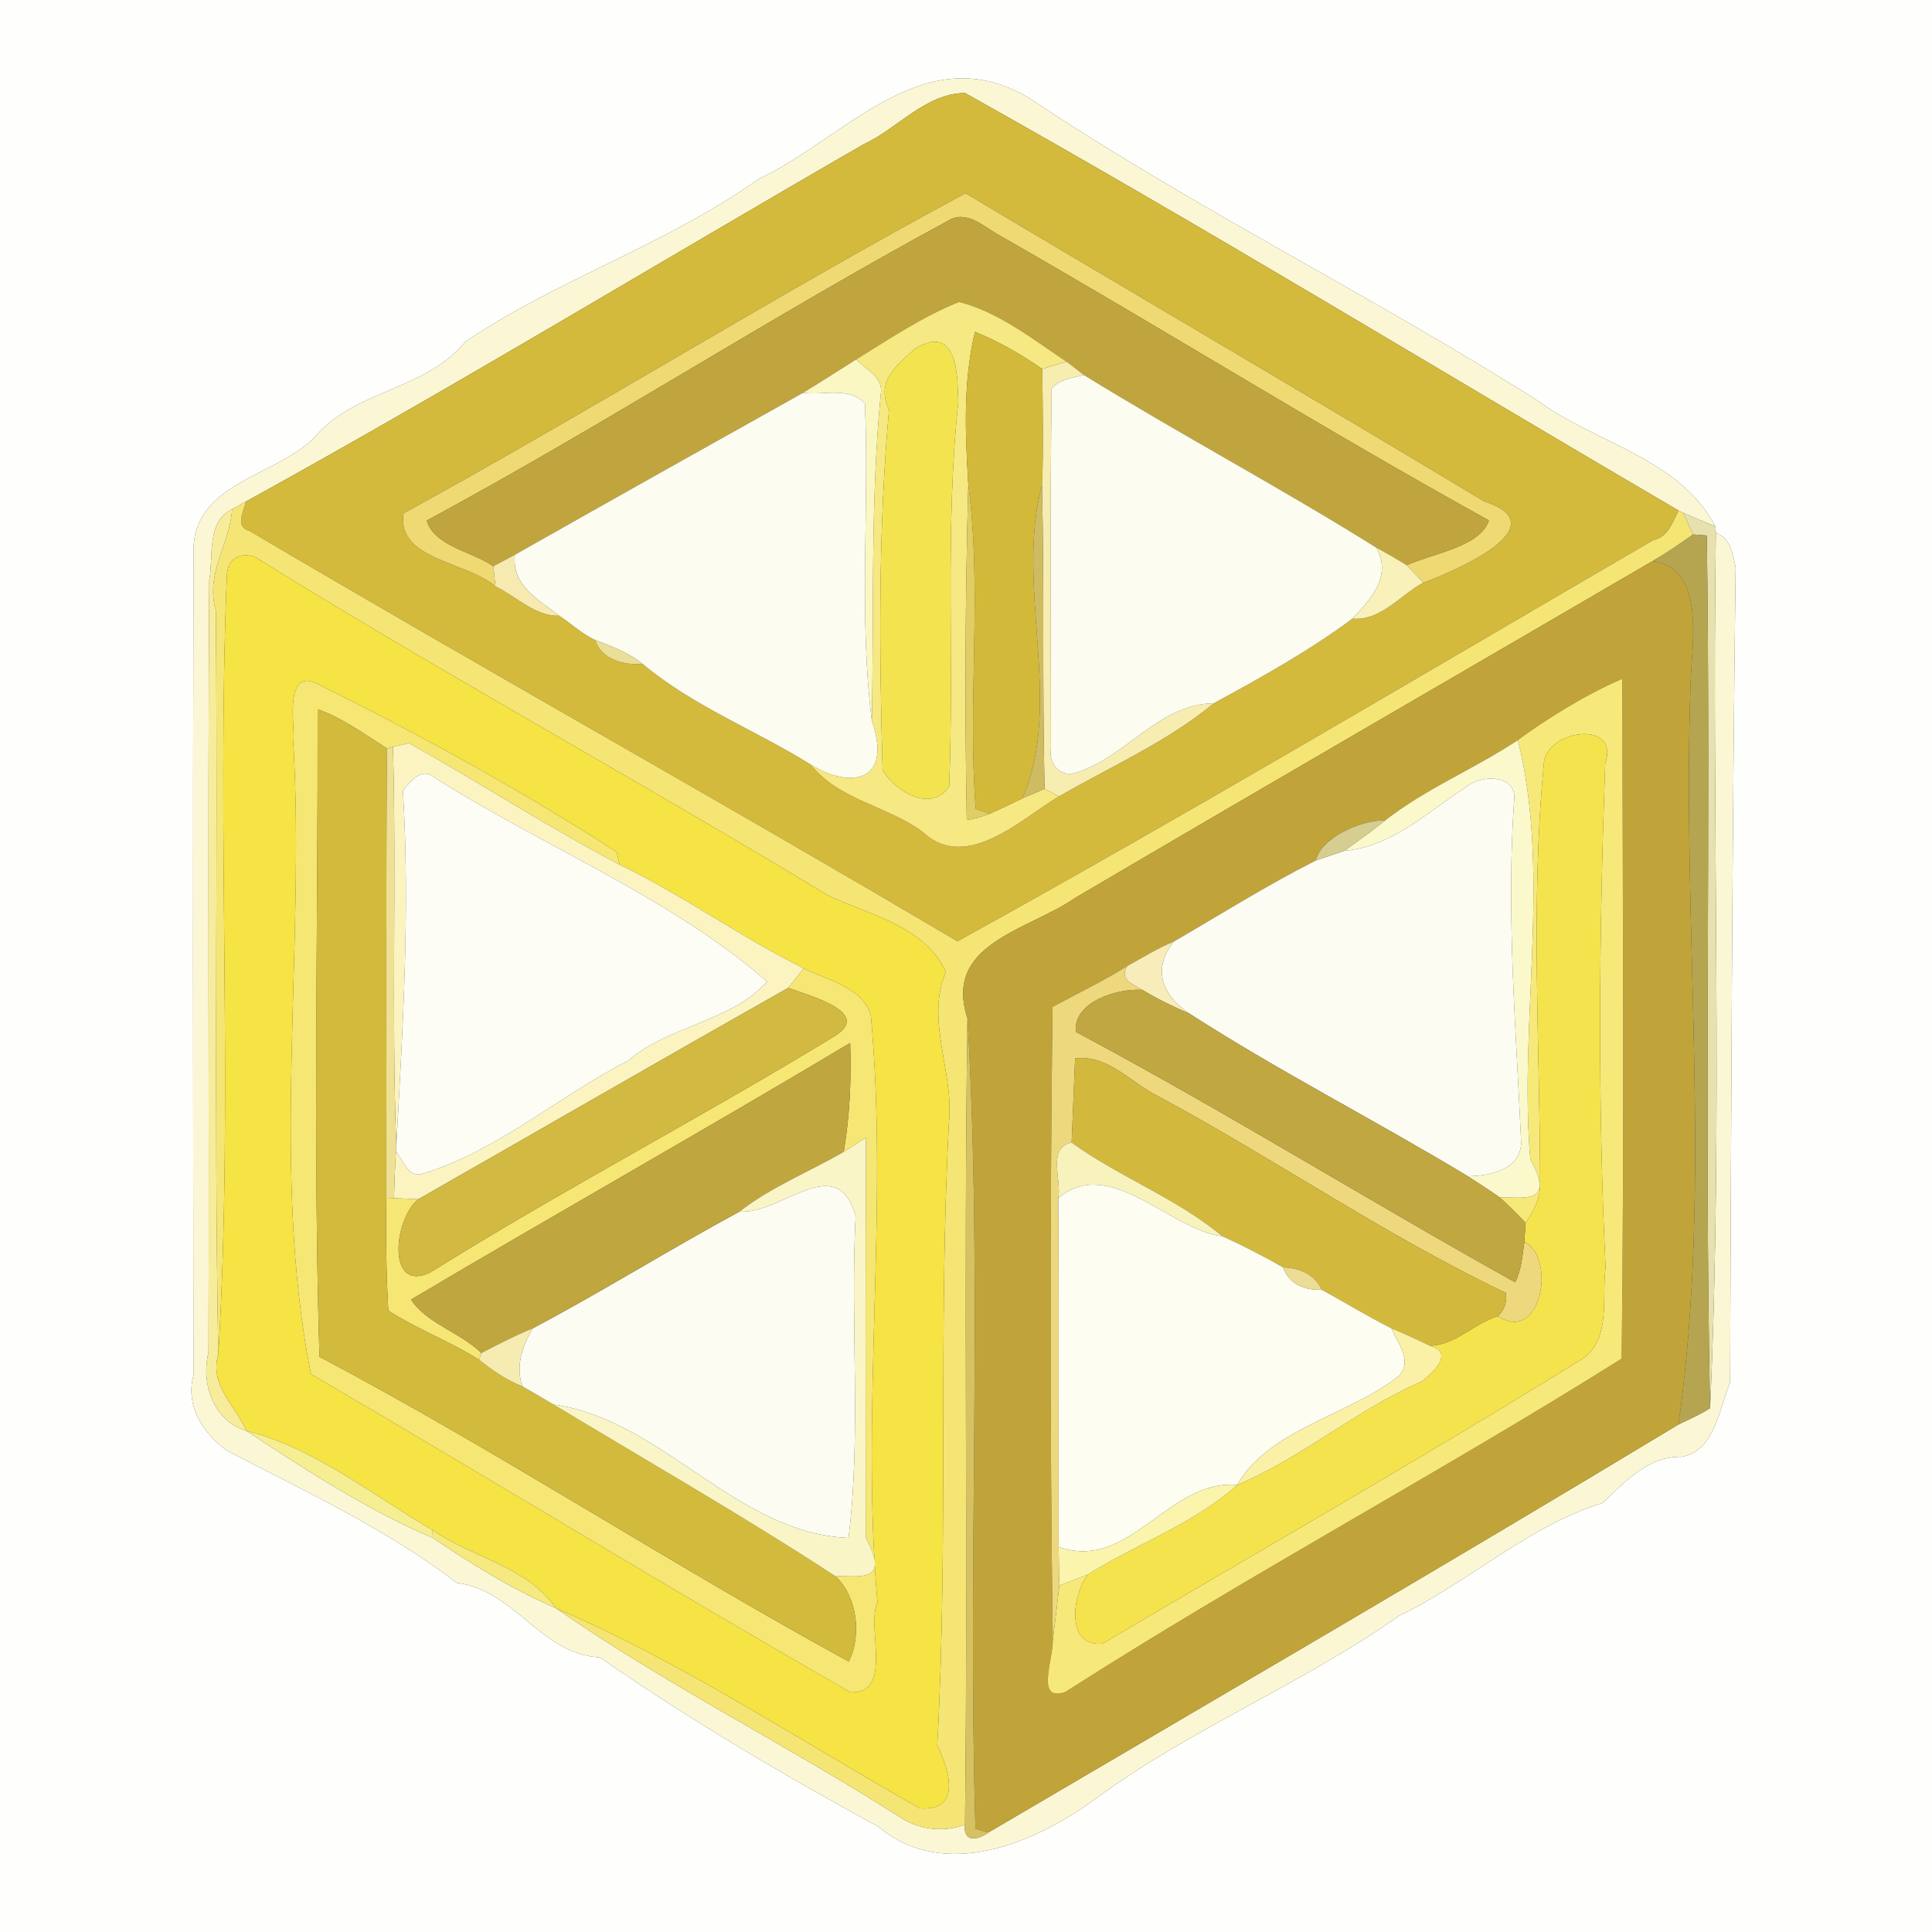 <?xml version="1.0" encoding="UTF-8" ?>
<!DOCTYPE svg PUBLIC "-//W3C//DTD SVG 1.1//EN" "http://www.w3.org/Graphics/SVG/1.1/DTD/svg11.dtd">
<svg width="250pt" height="250pt" viewBox="0 0 250 250" version="1.1" xmlns="http://www.w3.org/2000/svg">
<rect x="0" y="0" width="250" height="250" fill="#333333" stroke="none"/>
<g id="#fefffdff">
<path fill="#fefffd" opacity="1.00" d=" M 0.00 0.00 L 250.00 0.00 L 250.00 250.00 L 0.00 250.00 L 0.00 0.00 M 98.13 23.19 C 86.07 31.74 72.11 36.16 60.20 44.23 C 55.03 50.56 45.81 50.43 40.66 56.64 C 35.74 61.60 25.26 62.42 25.04 71.00 C 24.95 106.66 24.99 142.34 25.03 178.00 C 23.95 181.96 26.34 185.51 29.32 187.68 C 39.48 192.99 49.99 197.83 59.11 204.82 C 66.78 205.82 69.88 214.04 77.61 214.47 C 89.22 222.49 101.24 229.61 113.65 236.37 C 122.25 243.55 133.97 238.46 141.77 232.76 C 154.05 223.70 168.53 217.91 181.05 209.08 C 190.19 204.67 197.63 197.51 207.42 194.47 C 210.27 191.72 213.25 188.43 217.62 188.51 C 221.87 187.79 222.45 182.35 223.87 178.91 C 224.01 143.76 224.14 108.41 224.59 73.38 C 224.20 71.67 223.94 69.61 222.03 68.95 L 221.98 68.13 C 217.38 59.34 206.57 57.40 199.07 51.91 C 177.41 38.17 154.50 26.93 133.28 12.76 C 119.66 4.51 109.43 17.89 98.13 23.19 Z" />
</g>
<g id="#fbf7d4ff">
<path fill="#fbf7d4" opacity="1.00" d=" M 98.13 23.19 C 109.43 17.89 119.66 4.51 133.28 12.76 C 154.50 26.93 177.41 38.17 199.07 51.91 C 206.57 57.40 217.38 59.34 221.98 68.13 C 220.58 67.55 219.20 66.95 217.81 66.36 L 217.22 66.07 C 186.44 48.07 155.98 29.44 124.88 12.04 C 119.82 12.05 116.09 16.68 111.72 18.69 C 85.06 34.06 58.75 50.06 31.82 64.90 C 31.37 65.15 30.48 65.65 30.03 65.90 C 26.66 67.46 27.65 72.19 27.08 75.01 C 26.86 108.35 27.08 141.69 26.98 175.02 C 25.94 179.11 27.71 183.93 31.91 185.16 C 39.64 190.26 47.46 195.35 56.00 199.00 C 61.06 202.42 66.31 205.67 71.93 208.09 C 86.21 218.04 102.00 225.89 116.69 235.29 C 119.20 236.81 122.13 237.11 124.87 236.11 C 124.58 238.43 126.53 238.14 127.87 237.14 C 157.69 219.62 187.60 202.21 217.19 184.33 C 218.57 183.66 219.99 183.05 221.28 182.22 C 222.99 144.59 221.48 106.68 222.03 68.95 C 223.94 69.61 224.20 71.67 224.59 73.38 C 224.14 108.41 224.01 143.76 223.87 178.91 C 222.45 182.35 221.87 187.79 217.62 188.51 C 213.25 188.43 210.27 191.72 207.42 194.47 C 197.63 197.51 190.19 204.67 181.05 209.08 C 168.53 217.91 154.05 223.70 141.77 232.76 C 133.97 238.46 122.25 243.55 113.65 236.37 C 101.24 229.61 89.22 222.49 77.61 214.47 C 69.88 214.04 66.78 205.82 59.11 204.82 C 49.99 197.83 39.48 192.99 29.32 187.68 C 26.34 185.51 23.95 181.96 25.03 178.00 C 24.99 142.34 24.95 106.66 25.04 71.00 C 25.26 62.42 35.74 61.60 40.66 56.64 C 45.81 50.43 55.03 50.56 60.20 44.23 C 72.11 36.16 86.07 31.74 98.13 23.19 Z" />
</g>
<g id="#d3b93cff">
<path fill="#d3b93c" opacity="1.00" d=" M 111.72 18.69 C 116.09 16.68 119.82 12.05 124.88 12.04 C 155.98 29.44 186.44 48.07 217.22 66.07 C 216.41 67.56 215.90 69.50 213.92 69.90 C 183.99 87.32 154.22 105.05 123.90 121.81 C 93.81 103.99 62.63 86.63 32.30 68.71 C 30.32 68.13 31.53 66.25 31.82 64.90 C 58.75 50.06 85.06 34.06 111.72 18.69 M 52.23 66.42 C 51.26 72.44 60.41 72.64 64.11 75.88 C 66.83 77.18 69.22 79.76 72.37 79.68 C 73.93 80.70 75.31 82.03 77.01 82.81 C 77.80 85.35 80.79 86.12 83.16 85.91 C 89.66 91.37 97.75 94.47 104.93 98.95 C 108.49 103.52 114.88 104.29 119.41 107.66 C 125.04 112.99 132.33 105.82 137.02 103.06 C 143.75 99.19 151.18 95.89 157.05 91.01 C 163.18 87.67 169.41 84.22 174.99 80.06 C 178.73 80.32 181.15 77.03 184.16 75.40 C 188.07 73.99 201.90 68.08 192.05 64.88 C 169.76 51.46 147.28 38.33 124.93 25.01 C 100.52 38.13 76.68 53.02 52.23 66.42 Z" />
</g>
<g id="#eed973ff">
<path fill="#eed973" opacity="1.00" d=" M 52.23 66.42 C 76.68 53.02 100.52 38.13 124.93 25.01 C 147.28 38.33 169.76 51.46 192.05 64.88 C 201.90 68.08 188.07 73.99 184.16 75.40 C 183.46 74.63 182.75 73.88 182.03 73.14 C 185.46 71.57 191.52 70.78 192.66 67.34 C 171.31 55.56 150.61 42.61 129.43 30.52 C 127.36 29.42 125.08 27.02 122.63 28.60 C 99.83 40.92 78.03 55.05 55.23 67.36 C 56.14 70.64 61.11 71.37 63.84 73.27 C 63.91 73.92 64.04 75.23 64.11 75.88 C 60.41 72.64 51.26 72.44 52.23 66.42 Z" />
</g>
<g id="#c0a53eff">
<path fill="#c0a53e" opacity="1.00" d=" M 122.63 28.60 C 125.08 27.02 127.36 29.42 129.43 30.52 C 150.61 42.61 171.31 55.56 192.66 67.34 C 191.52 70.78 185.46 71.57 182.03 73.14 C 180.74 72.34 179.44 71.58 178.10 70.87 C 165.67 63.08 152.72 56.22 140.25 48.52 C 139.51 47.94 138.77 47.36 138.02 46.80 C 133.64 43.89 129.18 40.34 124.10 39.07 C 119.38 40.96 115.11 43.84 110.80 46.50 C 108.51 47.95 106.22 49.42 103.91 50.83 C 91.46 57.78 79.04 64.76 66.63 71.78 C 65.69 72.28 64.76 72.77 63.84 73.27 C 61.11 71.37 56.14 70.64 55.23 67.36 C 78.03 55.05 99.83 40.92 122.63 28.60 Z" />
</g>
<g id="#f6e882ff">
<path fill="#f6e882" opacity="1.00" d=" M 110.80 46.50 C 115.11 43.84 119.38 40.96 124.10 39.07 C 129.18 40.34 133.64 43.89 138.02 46.80 C 136.96 47.09 135.91 47.41 134.87 47.75 C 132.14 45.86 129.24 44.18 126.16 42.95 C 124.61 49.41 124.90 56.13 125.30 62.71 C 124.90 77.17 124.83 91.65 125.10 106.11 C 126.11 105.95 127.09 105.68 128.04 105.30 C 129.47 104.67 130.87 104.00 132.28 103.32 C 133.25 102.91 134.21 102.49 135.17 102.07 C 135.64 102.32 136.56 102.81 137.02 103.06 C 132.33 105.82 125.04 112.99 119.41 107.66 C 114.88 104.29 108.49 103.52 104.93 98.95 C 109.98 102.08 115.59 101.30 112.81 93.23 C 113.11 79.15 112.61 65.05 113.97 51.01 C 114.37 48.83 112.04 47.84 110.80 46.50 M 118.31 45.20 C 116.16 47.19 113.24 49.29 115.04 53.00 C 113.64 68.52 113.77 84.12 114.21 99.68 C 115.86 102.38 120.47 105.24 122.82 101.77 C 123.49 85.20 122.25 68.55 124.00 52.01 C 123.88 49.46 124.20 41.47 118.31 45.20 Z" />
</g>
<g id="#d3b939ff">
<path fill="#d3b939" opacity="1.00" d=" M 126.16 42.95 C 129.24 44.18 132.14 45.86 134.87 47.75 C 134.91 52.75 135.08 57.77 134.83 62.78 C 131.30 75.86 137.70 91.04 132.28 103.32 C 130.87 104.00 129.47 104.67 128.04 105.30 C 127.60 105.14 126.71 104.83 126.26 104.67 C 125.17 90.72 127.13 76.60 125.30 62.71 C 124.90 56.13 124.61 49.41 126.16 42.95 Z" />
</g>
<g id="#f3e44fff">
<path fill="#f3e44f" opacity="1.00" d=" M 118.31 45.20 C 124.20 41.47 123.88 49.46 124.00 52.01 C 122.25 68.55 123.49 85.20 122.82 101.77 C 120.47 105.24 115.86 102.38 114.21 99.68 C 113.77 84.12 113.64 68.52 115.04 53.00 C 113.24 49.29 116.16 47.19 118.31 45.20 Z" />
</g>
<g id="#fbf7c3ff">
<path fill="#fbf7c3" opacity="1.00" d=" M 103.91 50.83 C 106.22 49.42 108.51 47.95 110.80 46.50 C 112.04 47.84 114.37 48.83 113.97 51.01 C 112.61 65.05 113.11 79.15 112.81 93.23 C 111.10 79.61 112.51 65.87 111.92 52.20 C 109.91 49.98 106.58 51.20 103.91 50.83 Z" />
</g>
<g id="#f7edb0ff">
<path fill="#f7edb0" opacity="1.00" d=" M 134.87 47.75 C 135.91 47.41 136.96 47.09 138.02 46.80 C 138.77 47.36 139.51 47.94 140.25 48.52 C 138.78 48.91 137.14 49.06 136.08 50.29 C 135.87 65.86 135.99 81.43 135.99 97.00 C 135.68 98.76 137.13 100.49 138.98 100.06 C 145.57 98.20 149.87 91.07 157.05 91.01 C 151.18 95.89 143.75 99.19 137.02 103.06 C 136.56 102.81 135.64 102.32 135.17 102.07 C 134.85 88.98 135.15 75.88 134.83 62.78 C 135.08 57.77 134.91 52.75 134.87 47.75 Z" />
</g>
<g id="#fcfcf1ff">
<path fill="#fcfcf1" opacity="1.00" d=" M 136.08 50.29 C 137.14 49.06 138.78 48.91 140.25 48.52 C 152.72 56.22 165.67 63.08 178.10 70.87 C 180.15 74.58 177.42 77.49 174.99 80.06 C 169.41 84.22 163.18 87.67 157.05 91.01 C 149.87 91.07 145.57 98.20 138.98 100.06 C 137.13 100.49 135.68 98.76 135.99 97.00 C 135.99 81.43 135.87 65.86 136.08 50.29 Z" />
</g>
<g id="#fcfcf0ff">
<path fill="#fcfcf0" opacity="1.00" d=" M 66.63 71.78 C 79.04 64.76 91.46 57.78 103.91 50.83 C 106.58 51.20 109.91 49.98 111.92 52.20 C 112.51 65.87 111.10 79.61 112.81 93.23 C 115.59 101.30 109.98 102.08 104.93 98.95 C 97.75 94.47 89.66 91.37 83.16 85.91 C 81.34 84.48 79.15 83.63 77.01 82.81 C 75.31 82.03 73.93 80.70 72.37 79.68 C 69.67 77.60 66.18 75.79 66.63 71.78 Z" />
</g>
<g id="#e0cd64ff">
<path fill="#e0cd64" opacity="1.00" d=" M 125.30 62.71 C 127.13 76.60 125.17 90.72 126.26 104.67 C 126.71 104.83 127.60 105.14 128.04 105.30 C 127.09 105.68 126.11 105.95 125.10 106.11 C 124.83 91.65 124.90 77.17 125.30 62.71 Z" />
</g>
<g id="#cfbc62ff">
<path fill="#cfbc62" opacity="1.00" d=" M 132.28 103.32 C 137.70 91.04 131.30 75.86 134.83 62.78 C 135.15 75.88 134.85 88.98 135.17 102.07 C 134.21 102.49 133.25 102.91 132.28 103.32 Z" />
</g>
<g id="#f5e575ff">
<path fill="#f5e575" opacity="1.00" d=" M 30.03 65.90 C 30.48 65.65 31.37 65.15 31.82 64.90 C 31.53 66.25 30.32 68.13 32.30 68.71 C 62.63 86.63 93.81 103.99 123.90 121.81 C 154.22 105.05 183.99 87.32 213.92 69.90 C 215.90 69.50 216.41 67.56 217.22 66.07 L 217.81 66.36 C 218.22 67.30 218.64 68.23 219.08 69.16 C 217.38 70.37 215.66 71.56 213.85 72.60 C 188.97 87.13 164.01 101.54 139.18 116.16 C 133.06 120.42 122.02 122.05 125.19 131.77 C 124.68 166.55 125.28 201.34 124.87 236.11 C 122.13 237.11 119.20 236.81 116.69 235.29 C 102.00 225.89 86.21 218.04 71.93 208.09 C 88.20 215.06 103.55 225.28 119.02 233.99 C 124.53 234.42 122.81 229.04 121.28 225.85 C 122.76 198.99 121.37 171.99 122.80 145.13 C 123.44 138.67 119.71 131.96 122.41 125.75 C 119.57 119.76 112.58 118.45 107.11 115.85 C 82.57 100.95 57.02 87.01 32.90 72.01 C 30.91 71.48 29.48 72.31 29.36 74.41 C 27.99 108.00 30.26 141.73 28.25 175.28 C 27.66 143.19 28.22 111.08 27.93 78.99 C 26.51 74.23 29.77 70.40 30.03 65.90 Z" />
</g>
<g id="#f7ec9cff">
<path fill="#f7ec9c" opacity="1.00" d=" M 27.08 75.01 C 27.65 72.19 26.66 67.46 30.03 65.90 C 29.77 70.40 26.51 74.23 27.93 78.99 C 28.22 111.08 27.66 143.19 28.25 175.28 C 27.05 179.21 30.45 181.90 31.91 185.16 C 27.71 183.93 25.94 179.11 26.98 175.02 C 27.08 141.69 26.86 108.35 27.08 75.01 Z" />
</g>
<g id="#e6e1aeff">
<path fill="#e6e1ae" opacity="1.00" d=" M 217.81 66.36 C 219.20 66.95 220.58 67.55 221.98 68.13 L 222.03 68.95 C 221.48 106.68 222.99 144.59 221.28 182.22 C 220.52 144.59 221.39 106.93 220.86 69.30 C 220.41 69.26 219.53 69.19 219.08 69.16 C 218.64 68.23 218.22 67.30 217.81 66.36 Z" />
</g>
<g id="#b5a551ff">
<path fill="#b5a551" opacity="1.00" d=" M 219.08 69.16 C 219.53 69.19 220.41 69.26 220.86 69.30 C 221.39 106.93 220.52 144.59 221.28 182.22 C 219.99 183.05 218.57 183.66 217.19 184.33 C 221.69 152.62 217.55 119.98 218.78 87.97 C 218.93 83.27 220.70 73.56 213.85 72.60 C 215.66 71.56 217.38 70.37 219.08 69.16 Z" />
</g>
<g id="#f8f1b9ff">
<path fill="#f8f1b9" opacity="1.00" d=" M 178.10 70.87 C 179.44 71.58 180.74 72.34 182.03 73.14 C 182.75 73.88 183.46 74.63 184.16 75.40 C 181.15 77.03 178.73 80.32 174.99 80.06 C 177.42 77.49 180.15 74.58 178.10 70.87 Z" />
</g>
<g id="#f6e344ff">
<path fill="#f6e344" opacity="1.00" d=" M 29.36 74.41 C 29.48 72.31 30.91 71.48 32.90 72.01 C 57.02 87.01 82.57 100.95 107.11 115.85 C 112.58 118.45 119.57 119.76 122.41 125.75 C 119.71 131.96 123.44 138.67 122.80 145.13 C 121.37 171.99 122.76 198.99 121.28 225.85 C 122.81 229.04 124.53 234.42 119.02 233.99 C 103.55 225.28 88.20 215.06 71.93 208.09 C 68.28 202.72 61.13 201.57 55.97 197.98 C 48.19 193.49 40.71 187.36 31.91 185.16 C 30.45 181.90 27.05 179.21 28.25 175.28 C 30.26 141.73 27.99 108.00 29.36 74.41 M 37.95 95.99 C 39.53 123.06 35.00 151.42 40.23 177.80 C 63.50 191.41 87.00 205.79 110.07 218.99 C 115.68 219.18 112.06 210.52 113.54 207.37 C 111.34 182.05 115.02 156.62 112.68 131.33 C 111.55 127.71 107.03 126.82 104.00 125.30 C 95.82 121.26 88.40 115.85 80.18 111.89 C 80.08 111.47 79.89 110.65 79.79 110.23 C 67.22 102.13 54.11 94.94 40.70 88.31 C 36.56 86.70 38.32 94.94 37.95 95.99 Z" />
</g>
<g id="#f6eab0ff">
<path fill="#f6eab0" opacity="1.00" d=" M 63.84 73.27 C 64.76 72.77 65.69 72.28 66.63 71.78 C 66.18 75.79 69.67 77.60 72.37 79.68 C 69.22 79.76 66.83 77.18 64.11 75.88 C 64.04 75.23 63.91 73.92 63.84 73.27 Z" />
</g>
<g id="#c0a43aff">
<path fill="#c0a43a" opacity="1.00" d=" M 139.18 116.16 C 164.01 101.54 188.97 87.13 213.85 72.60 C 220.70 73.56 218.93 83.27 218.78 87.97 C 217.55 119.98 221.69 152.62 217.19 184.33 C 187.60 202.21 157.69 219.62 127.87 237.14 C 127.45 237.01 126.63 236.75 126.22 236.62 C 125.17 201.69 127.22 166.66 125.19 131.77 C 122.02 122.05 133.06 120.42 139.18 116.16 M 196.41 95.77 C 190.83 99.47 184.54 102.02 179.24 106.16 C 176.08 106.10 170.98 108.39 170.26 111.35 C 163.97 114.53 157.86 118.37 151.87 121.85 C 149.77 122.70 147.85 123.92 145.87 125.00 C 142.78 126.95 139.44 128.53 136.20 130.29 C 135.86 157.59 135.85 184.93 136.23 212.25 C 136.30 214.69 133.92 220.42 137.91 218.91 C 161.39 203.87 186.24 190.63 209.84 175.81 C 210.19 146.50 209.98 117.16 209.92 87.84 C 205.30 89.79 199.69 93.30 196.41 95.77 Z" />
</g>
<g id="#e9df96ff">
<path fill="#e9df96" opacity="1.00" d=" M 77.01 82.81 C 79.15 83.63 81.34 84.48 83.16 85.91 C 80.79 86.12 77.80 85.35 77.01 82.81 Z" />
</g>
<g id="#f6e673ff">
<path fill="#f6e673" opacity="1.00" d=" M 37.95 95.99 C 38.32 94.94 36.56 86.70 40.70 88.31 C 54.11 94.94 67.22 102.13 79.79 110.23 C 79.89 110.65 80.08 111.47 80.18 111.89 C 70.90 107.02 62.07 101.27 52.92 96.16 C 52.40 96.28 51.37 96.52 50.85 96.65 L 50.08 96.85 C 47.17 95.02 44.37 92.93 41.10 91.78 C 41.16 119.69 40.50 147.70 41.34 175.56 C 64.59 187.87 86.78 202.43 109.83 215.00 C 111.52 211.65 110.96 206.68 108.13 203.98 C 110.74 203.78 115.43 205.15 112.02 198.99 C 112.02 181.72 111.97 164.45 112.06 147.19 C 111.10 147.80 110.16 148.47 109.18 149.05 C 109.96 144.40 110.18 139.67 110.01 134.96 C 91.19 146.21 72.06 156.98 53.20 168.16 C 55.08 171.18 59.65 172.46 62.29 175.08 L 62.00 175.96 C 58.22 173.57 54.00 172.01 50.25 169.59 C 49.96 164.73 49.93 159.87 49.99 155.00 L 50.98 155.03 C 51.77 155.06 53.35 155.14 54.13 155.18 C 50.95 157.70 49.99 167.37 55.66 164.66 C 72.82 153.94 90.79 144.58 108.05 134.04 C 112.96 130.96 104.57 128.82 101.99 127.83 C 102.66 126.99 103.33 126.14 104.00 125.30 C 107.03 126.82 111.55 127.71 112.68 131.33 C 115.02 156.62 111.34 182.05 113.54 207.37 C 112.06 210.52 115.68 219.18 110.07 218.99 C 87.00 205.79 63.50 191.41 40.23 177.80 C 35.00 151.42 39.53 123.06 37.95 95.99 Z" />
</g>
<g id="#f7e87aff">
<path fill="#f7e87a" opacity="1.00" d=" M 196.41 95.77 C 199.69 93.30 205.30 89.79 209.92 87.84 C 209.98 117.16 210.19 146.50 209.84 175.81 C 186.24 190.63 161.39 203.87 137.91 218.91 C 133.92 220.42 136.30 214.69 136.23 212.25 C 136.53 209.88 136.81 207.53 137.08 205.17 C 138.31 204.71 139.54 204.24 140.76 203.74 C 138.65 206.60 137.96 213.18 142.67 212.68 C 163.37 200.46 184.32 188.50 204.77 175.83 C 208.53 173.26 207.23 167.84 207.76 164.03 C 206.72 142.34 206.93 120.48 207.71 98.82 C 209.69 93.01 200.00 94.43 199.77 98.85 C 198.03 116.93 199.28 135.24 199.29 153.40 C 199.25 155.20 198.43 156.80 197.41 158.24 C 196.35 157.11 195.24 156.03 194.11 154.97 C 196.74 154.77 201.43 156.19 198.02 149.99 C 196.51 132.12 200.75 113.10 196.41 95.77 Z" />
</g>
<g id="#d2ba3dff">
<path fill="#d2ba3d" opacity="1.00" d=" M 41.10 91.78 C 44.37 92.93 47.17 95.02 50.08 96.85 C 49.92 116.23 50.03 135.61 49.99 155.00 C 49.93 159.87 49.96 164.73 50.25 169.59 C 54.00 172.01 58.22 173.57 62.00 175.96 C 63.72 177.32 65.53 178.58 67.59 179.39 C 68.94 180.15 70.28 180.95 71.62 181.74 C 83.81 189.10 96.22 196.20 108.13 203.98 C 110.96 206.68 111.52 211.65 109.83 215.00 C 86.78 202.43 64.59 187.87 41.34 175.56 C 40.50 147.70 41.16 119.69 41.10 91.78 Z" />
</g>
<g id="#f5e34dff">
<path fill="#f5e34d" opacity="1.00" d=" M 199.77 98.85 C 200.00 94.43 209.69 93.01 207.71 98.82 C 206.93 120.48 206.72 142.34 207.76 164.03 C 207.23 167.84 208.53 173.26 204.77 175.83 C 184.32 188.50 163.37 200.46 142.67 212.68 C 137.96 213.18 138.65 206.60 140.76 203.74 C 147.11 199.76 154.50 197.19 160.10 192.15 C 168.51 188.61 175.49 182.46 183.84 178.82 C 185.40 177.76 188.26 174.99 185.04 174.15 C 188.42 174.01 190.73 171.23 193.83 170.32 C 199.53 173.99 201.37 162.64 197.25 160.70 C 197.29 160.09 197.37 158.86 197.41 158.24 C 198.43 156.80 199.25 155.20 199.29 153.40 C 199.28 135.24 198.03 116.93 199.77 98.85 Z" />
</g>
<g id="#fbf4c0ff">
<path fill="#fbf4c0" opacity="1.00" d=" M 50.85 96.65 C 51.37 96.52 52.40 96.28 52.92 96.16 C 62.07 101.27 70.90 107.02 80.18 111.89 C 88.40 115.85 95.82 121.26 104.00 125.30 C 103.33 126.14 102.66 126.99 101.99 127.83 C 86.01 136.87 70.05 146.09 54.13 155.18 C 53.35 155.14 51.77 155.06 50.98 155.03 C 51.03 153.02 51.11 151.01 51.24 149.01 C 52.23 150.20 52.87 152.61 54.87 151.82 C 64.56 148.81 72.32 141.82 81.27 137.26 C 86.59 132.66 94.51 132.27 99.27 127.02 C 86.66 116.05 70.44 109.64 56.30 100.67 C 54.62 99.15 53.13 101.06 52.14 102.34 C 53.07 117.62 52.14 132.95 51.28 148.23 C 50.64 131.04 51.32 113.83 50.85 96.65 Z" />
</g>
<g id="#fbf9cbff">
<path fill="#fbf9cb" opacity="1.00" d=" M 179.24 106.16 C 184.54 102.02 190.83 99.47 196.41 95.77 C 200.75 113.10 196.51 132.12 198.02 149.99 C 201.43 156.19 196.74 154.77 194.11 154.97 C 192.74 154.02 191.34 153.11 189.95 152.21 C 192.76 152.14 196.70 151.43 196.84 147.91 C 196.18 132.99 194.86 118.00 195.96 103.08 C 195.86 100.22 191.64 100.26 189.81 101.78 C 184.77 105.01 180.20 109.55 173.95 110.10 C 175.73 108.82 177.53 107.55 179.24 106.16 Z" />
</g>
<g id="#eee196ff">
<path fill="#eee196" opacity="1.00" d=" M 50.08 96.85 L 50.85 96.65 C 51.32 113.83 50.64 131.04 51.28 148.23 L 51.24 149.01 C 51.11 151.01 51.03 153.02 50.98 155.03 L 49.99 155.00 C 50.03 135.61 49.92 116.23 50.08 96.85 Z" />
</g>
<g id="#fdfdf6ff">
<path fill="#fdfdf6" opacity="1.00" d=" M 52.14 102.34 C 53.13 101.06 54.62 99.15 56.30 100.67 C 70.44 109.64 86.66 116.05 99.27 127.02 C 94.51 132.27 86.59 132.66 81.27 137.26 C 72.32 141.82 64.56 148.81 54.87 151.82 C 52.87 152.61 52.23 150.20 51.24 149.01 L 51.28 148.23 C 52.14 132.95 53.07 117.62 52.14 102.34 Z" />
</g>
<g id="#fcfcf3ff">
<path fill="#fcfcf3" opacity="1.00" d=" M 189.81 101.78 C 191.64 100.26 195.86 100.22 195.96 103.08 C 194.86 118.00 196.18 132.99 196.84 147.91 C 196.70 151.43 192.76 152.14 189.95 152.21 C 178.05 145.02 165.63 138.70 153.94 131.18 C 150.41 128.84 149.03 125.43 151.87 121.85 C 157.86 118.37 163.97 114.53 170.26 111.35 C 171.49 110.93 172.72 110.52 173.95 110.10 C 180.20 109.55 184.77 105.01 189.81 101.78 Z" />
<path fill="#fcfcf3" opacity="1.00" d=" M 95.69 156.78 C 101.14 157.18 108.22 148.79 110.72 157.30 C 110.00 171.04 111.47 185.76 109.80 199.00 C 95.24 198.45 85.78 183.72 71.62 181.74 C 70.28 180.95 68.94 180.15 67.59 179.39 C 66.69 176.75 67.59 174.19 68.93 171.89 C 77.98 167.10 86.68 161.65 95.69 156.78 Z" />
</g>
<g id="#d6ce90ff">
<path fill="#d6ce90" opacity="1.00" d=" M 170.26 111.35 C 170.98 108.39 176.08 106.10 179.24 106.16 C 177.53 107.55 175.73 108.82 173.95 110.10 C 172.72 110.52 171.49 110.93 170.26 111.35 Z" />
</g>
<g id="#f8ecbaff">
<path fill="#f8ecba" opacity="1.00" d=" M 145.87 125.00 C 147.85 123.92 149.77 122.70 151.87 121.85 C 149.03 125.43 150.41 128.84 153.94 131.18 C 151.84 130.27 149.78 129.28 147.82 128.09 C 146.55 127.35 144.78 126.73 145.87 125.00 Z" />
</g>
<g id="#edd87dff">
<path fill="#edd87d" opacity="1.00" d=" M 136.20 130.29 C 139.44 128.53 142.78 126.95 145.87 125.00 C 144.78 126.73 146.55 127.35 147.82 128.09 C 144.57 127.88 138.85 129.64 139.21 133.52 C 158.43 143.76 177.02 155.33 196.07 165.93 C 196.87 164.30 197.00 162.47 197.25 160.70 C 201.37 162.64 199.53 173.99 193.83 170.32 C 194.69 169.47 195.03 168.47 194.84 167.30 C 179.33 159.89 165.14 150.09 150.02 141.94 C 146.44 140.22 143.42 136.43 139.12 136.96 C 139.01 139.68 138.79 145.13 138.67 147.85 C 135.47 148.53 137.38 152.60 136.95 155.03 C 137.03 170.07 136.96 185.12 136.99 200.17 C 137.00 201.84 137.04 203.50 137.08 205.17 C 136.81 207.53 136.53 209.88 136.23 212.25 C 135.85 184.93 135.86 157.59 136.20 130.29 Z" />
</g>
<g id="#d2b942ff">
<path fill="#d2b942" opacity="1.00" d=" M 54.13 155.18 C 70.05 146.09 86.01 136.87 101.99 127.83 C 104.57 128.82 112.96 130.96 108.05 134.04 C 90.79 144.58 72.82 153.94 55.66 164.66 C 49.99 167.37 50.95 157.70 54.13 155.18 Z" />
</g>
<g id="#c0a742ff">
<path fill="#c0a742" opacity="1.00" d=" M 139.21 133.52 C 138.85 129.64 144.57 127.88 147.82 128.09 C 149.78 129.28 151.84 130.27 153.94 131.18 C 165.63 138.70 178.05 145.02 189.95 152.21 C 191.34 153.11 192.74 154.02 194.11 154.97 C 195.24 156.03 196.35 157.11 197.41 158.24 C 197.37 158.86 197.29 160.09 197.25 160.70 C 197.00 162.47 196.87 164.30 196.07 165.93 C 177.02 155.33 158.43 143.76 139.21 133.52 Z" />
</g>
<g id="#d6c263ff">
<path fill="#d6c263" opacity="1.00" d=" M 125.19 131.77 C 127.22 166.66 125.17 201.69 126.22 236.62 C 126.63 236.75 127.45 237.01 127.87 237.14 C 126.53 238.14 124.58 238.43 124.87 236.11 C 125.28 201.34 124.68 166.55 125.19 131.77 Z" />
</g>
<g id="#c0a63fff">
<path fill="#c0a63f" opacity="1.00" d=" M 53.20 168.16 C 72.06 156.98 91.19 146.21 110.01 134.96 C 110.18 139.67 109.96 144.40 109.18 149.05 C 104.69 151.64 99.81 153.58 95.69 156.78 C 86.68 161.65 77.98 167.10 68.93 171.89 C 66.65 172.81 64.47 173.95 62.29 175.08 C 59.65 172.46 55.08 171.18 53.20 168.16 Z" />
</g>
<g id="#d2b93dff">
<path fill="#d2b93d" opacity="1.00" d=" M 139.12 136.96 C 143.42 136.43 146.44 140.22 150.02 141.94 C 165.14 150.09 179.33 159.89 194.84 167.30 C 195.03 168.47 194.69 169.47 193.83 170.32 C 190.73 171.23 188.42 174.01 185.04 174.15 C 183.41 173.34 181.74 172.59 180.06 171.89 C 176.98 170.35 174.04 168.53 171.01 166.88 C 170.15 164.89 168.09 164.07 166.04 164.00 C 163.47 162.53 160.84 161.17 158.15 159.96 C 152.24 155.02 144.88 152.34 138.67 147.85 C 138.79 145.13 139.01 139.68 139.12 136.96 Z" />
</g>
<g id="#faf5c7ff">
<path fill="#faf5c7" opacity="1.00" d=" M 109.18 149.05 C 110.16 148.47 111.10 147.80 112.06 147.19 C 111.97 164.45 112.02 181.72 112.02 198.99 C 115.43 205.15 110.74 203.78 108.13 203.98 C 96.22 196.20 83.81 189.10 71.62 181.74 C 85.78 183.72 95.24 198.45 109.80 199.00 C 111.47 185.76 110.00 171.04 110.72 157.30 C 108.22 148.79 101.14 157.18 95.69 156.78 C 99.81 153.58 104.69 151.64 109.18 149.05 Z" />
</g>
<g id="#f8f3bcff">
<path fill="#f8f3bc" opacity="1.00" d=" M 136.95 155.03 C 137.38 152.60 135.47 148.53 138.67 147.85 C 144.88 152.34 152.24 155.02 158.15 159.96 C 151.40 159.20 143.61 149.41 136.95 155.03 Z" />
</g>
<g id="#fdfdf2ff">
<path fill="#fdfdf2" opacity="1.00" d=" M 136.95 155.03 C 143.61 149.41 151.40 159.20 158.15 159.96 C 160.84 161.17 163.47 162.53 166.04 164.00 C 166.74 166.14 168.90 167.00 171.01 166.88 C 174.04 168.53 176.98 170.35 180.06 171.89 C 180.85 173.82 182.81 176.02 181.06 178.01 C 174.74 183.09 164.16 184.91 160.10 192.15 C 151.21 191.35 146.14 203.46 136.99 200.17 C 136.96 185.12 137.03 170.07 136.95 155.03 Z" />
</g>
<g id="#eddc95ff">
<path fill="#eddc95" opacity="1.00" d=" M 166.04 164.00 C 168.09 164.07 170.15 164.89 171.01 166.88 C 168.90 167.00 166.74 166.14 166.04 164.00 Z" />
</g>
<g id="#f6ecb1ff">
<path fill="#f6ecb1" opacity="1.00" d=" M 62.29 175.08 C 64.47 173.95 66.65 172.81 68.93 171.89 C 67.59 174.19 66.69 176.75 67.59 179.39 C 65.53 178.58 63.72 177.32 62.00 175.96 L 62.29 175.08 Z" />
</g>
<g id="#faf1a7ff">
<path fill="#faf1a7" opacity="1.00" d=" M 180.06 171.89 C 181.74 172.59 183.41 173.34 185.04 174.15 C 188.26 174.99 185.40 177.76 183.84 178.82 C 175.49 182.46 168.51 188.61 160.10 192.15 C 164.16 184.91 174.74 183.09 181.06 178.01 C 182.81 176.02 180.85 173.82 180.06 171.89 Z" />
</g>
<g id="#f5ee92ff">
<path fill="#f5ee92" opacity="1.00" d=" M 31.91 185.16 C 40.71 187.36 48.19 193.49 55.97 197.98 L 56.00 199.00 C 47.46 195.35 39.64 190.26 31.91 185.16 Z" />
</g>
<g id="#fbf4acff">
<path fill="#fbf4ac" opacity="1.00" d=" M 136.99 200.17 C 146.14 203.46 151.21 191.35 160.10 192.15 C 154.50 197.19 147.11 199.76 140.76 203.74 C 139.54 204.24 138.31 204.71 137.08 205.17 C 137.04 203.50 137.00 201.84 136.99 200.17 Z" />
</g>
<g id="#f5e97fff">
<path fill="#f5e97f" opacity="1.00" d=" M 55.97 197.98 C 61.13 201.57 68.28 202.72 71.93 208.09 C 66.31 205.67 61.06 202.42 56.00 199.00 L 55.97 197.98 Z" />
</g>
</svg>
